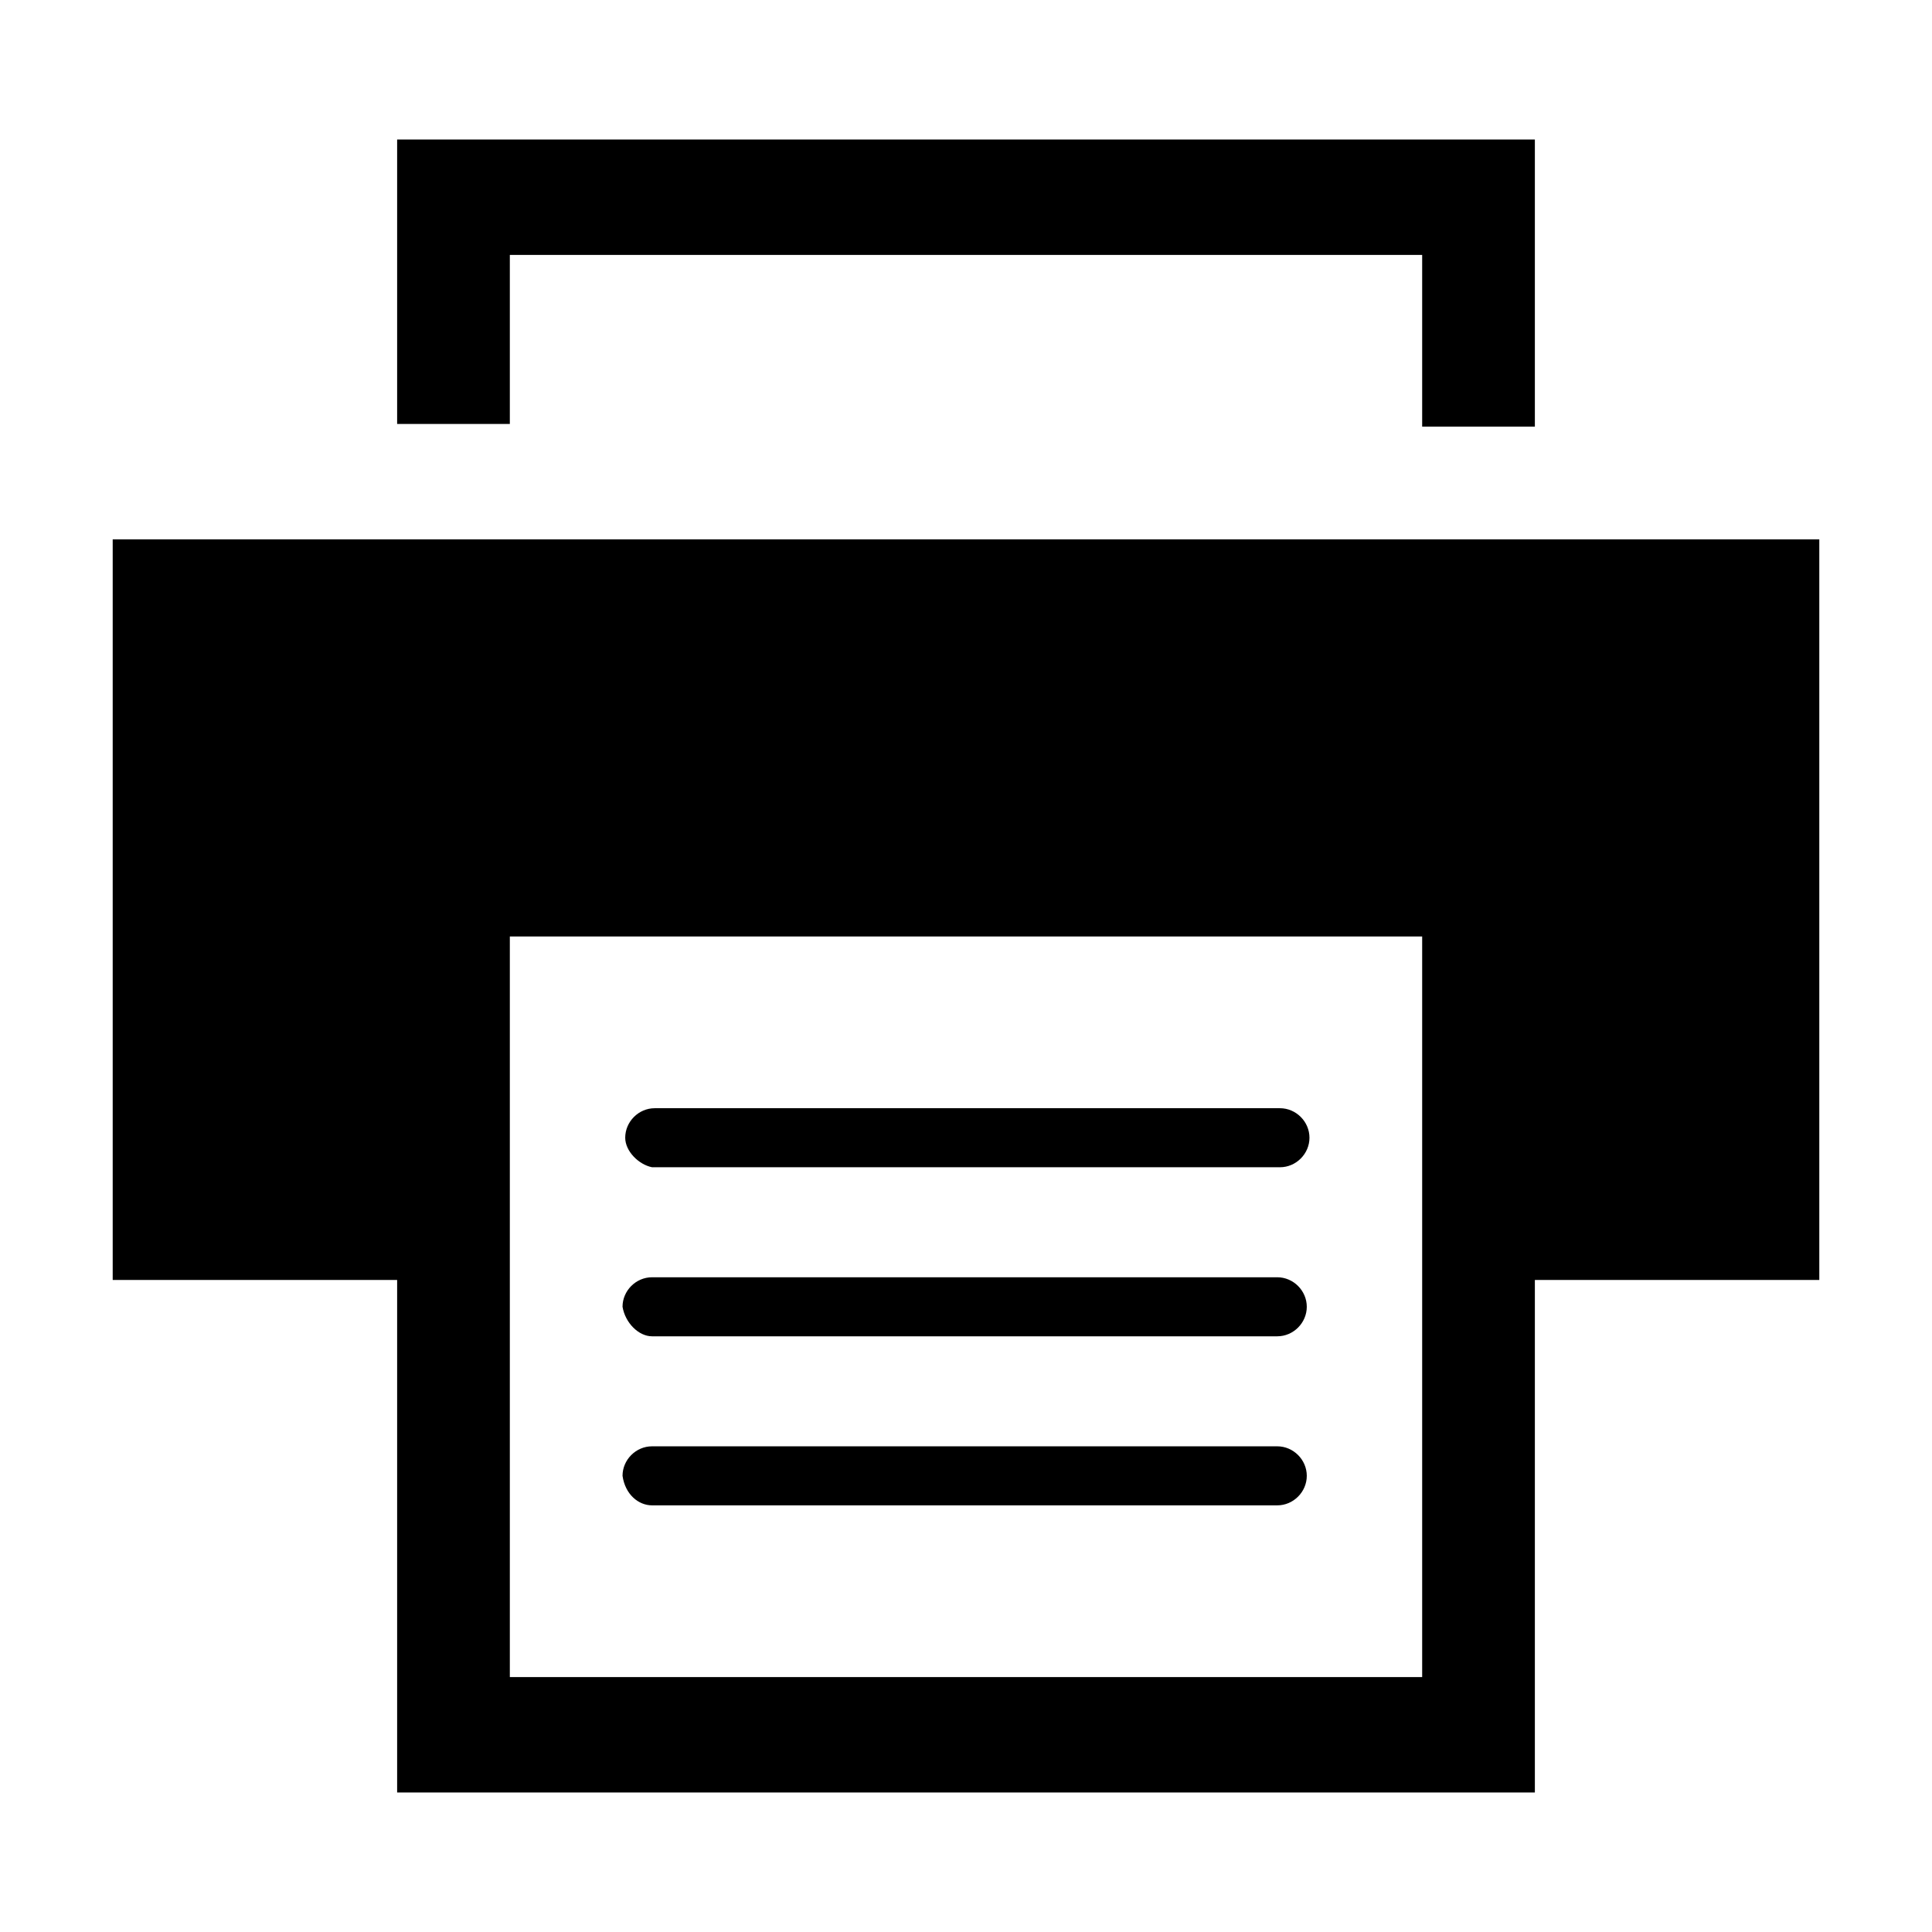 <svg xmlns="http://www.w3.org/2000/svg" viewBox="0 0 72 72"><path class="color1" d="M23.3 42.4c0-.6.5-1.1 1.1-1.1h23.3c.6 0 1.1.5 1.1 1.1s-.5 1.1-1.1 1.1H24.3c-.5-.1-1-.6-1-1.1zm1 7.4h23.3c.6 0 1.1-.5 1.1-1.1 0-.6-.5-1.1-1.1-1.1H24.3c-.6 0-1.1.5-1.1 1.1.1.6.6 1.1 1.1 1.1zM19 9.5h34v6.4h4.2V5.2H14.8v10.6H19V9.5zm48.8 10.6v27.6H57.2v19.1H14.8V47.7H4.2V20.1h63.6zM53 34.9H19v27.6h34V34.9zM24.3 56.1h23.3c.6 0 1.1-.5 1.1-1.1 0-.6-.5-1.1-1.1-1.1H24.3c-.6 0-1.1.5-1.1 1.1.1.7.6 1.1 1.1 1.1z"/></svg>